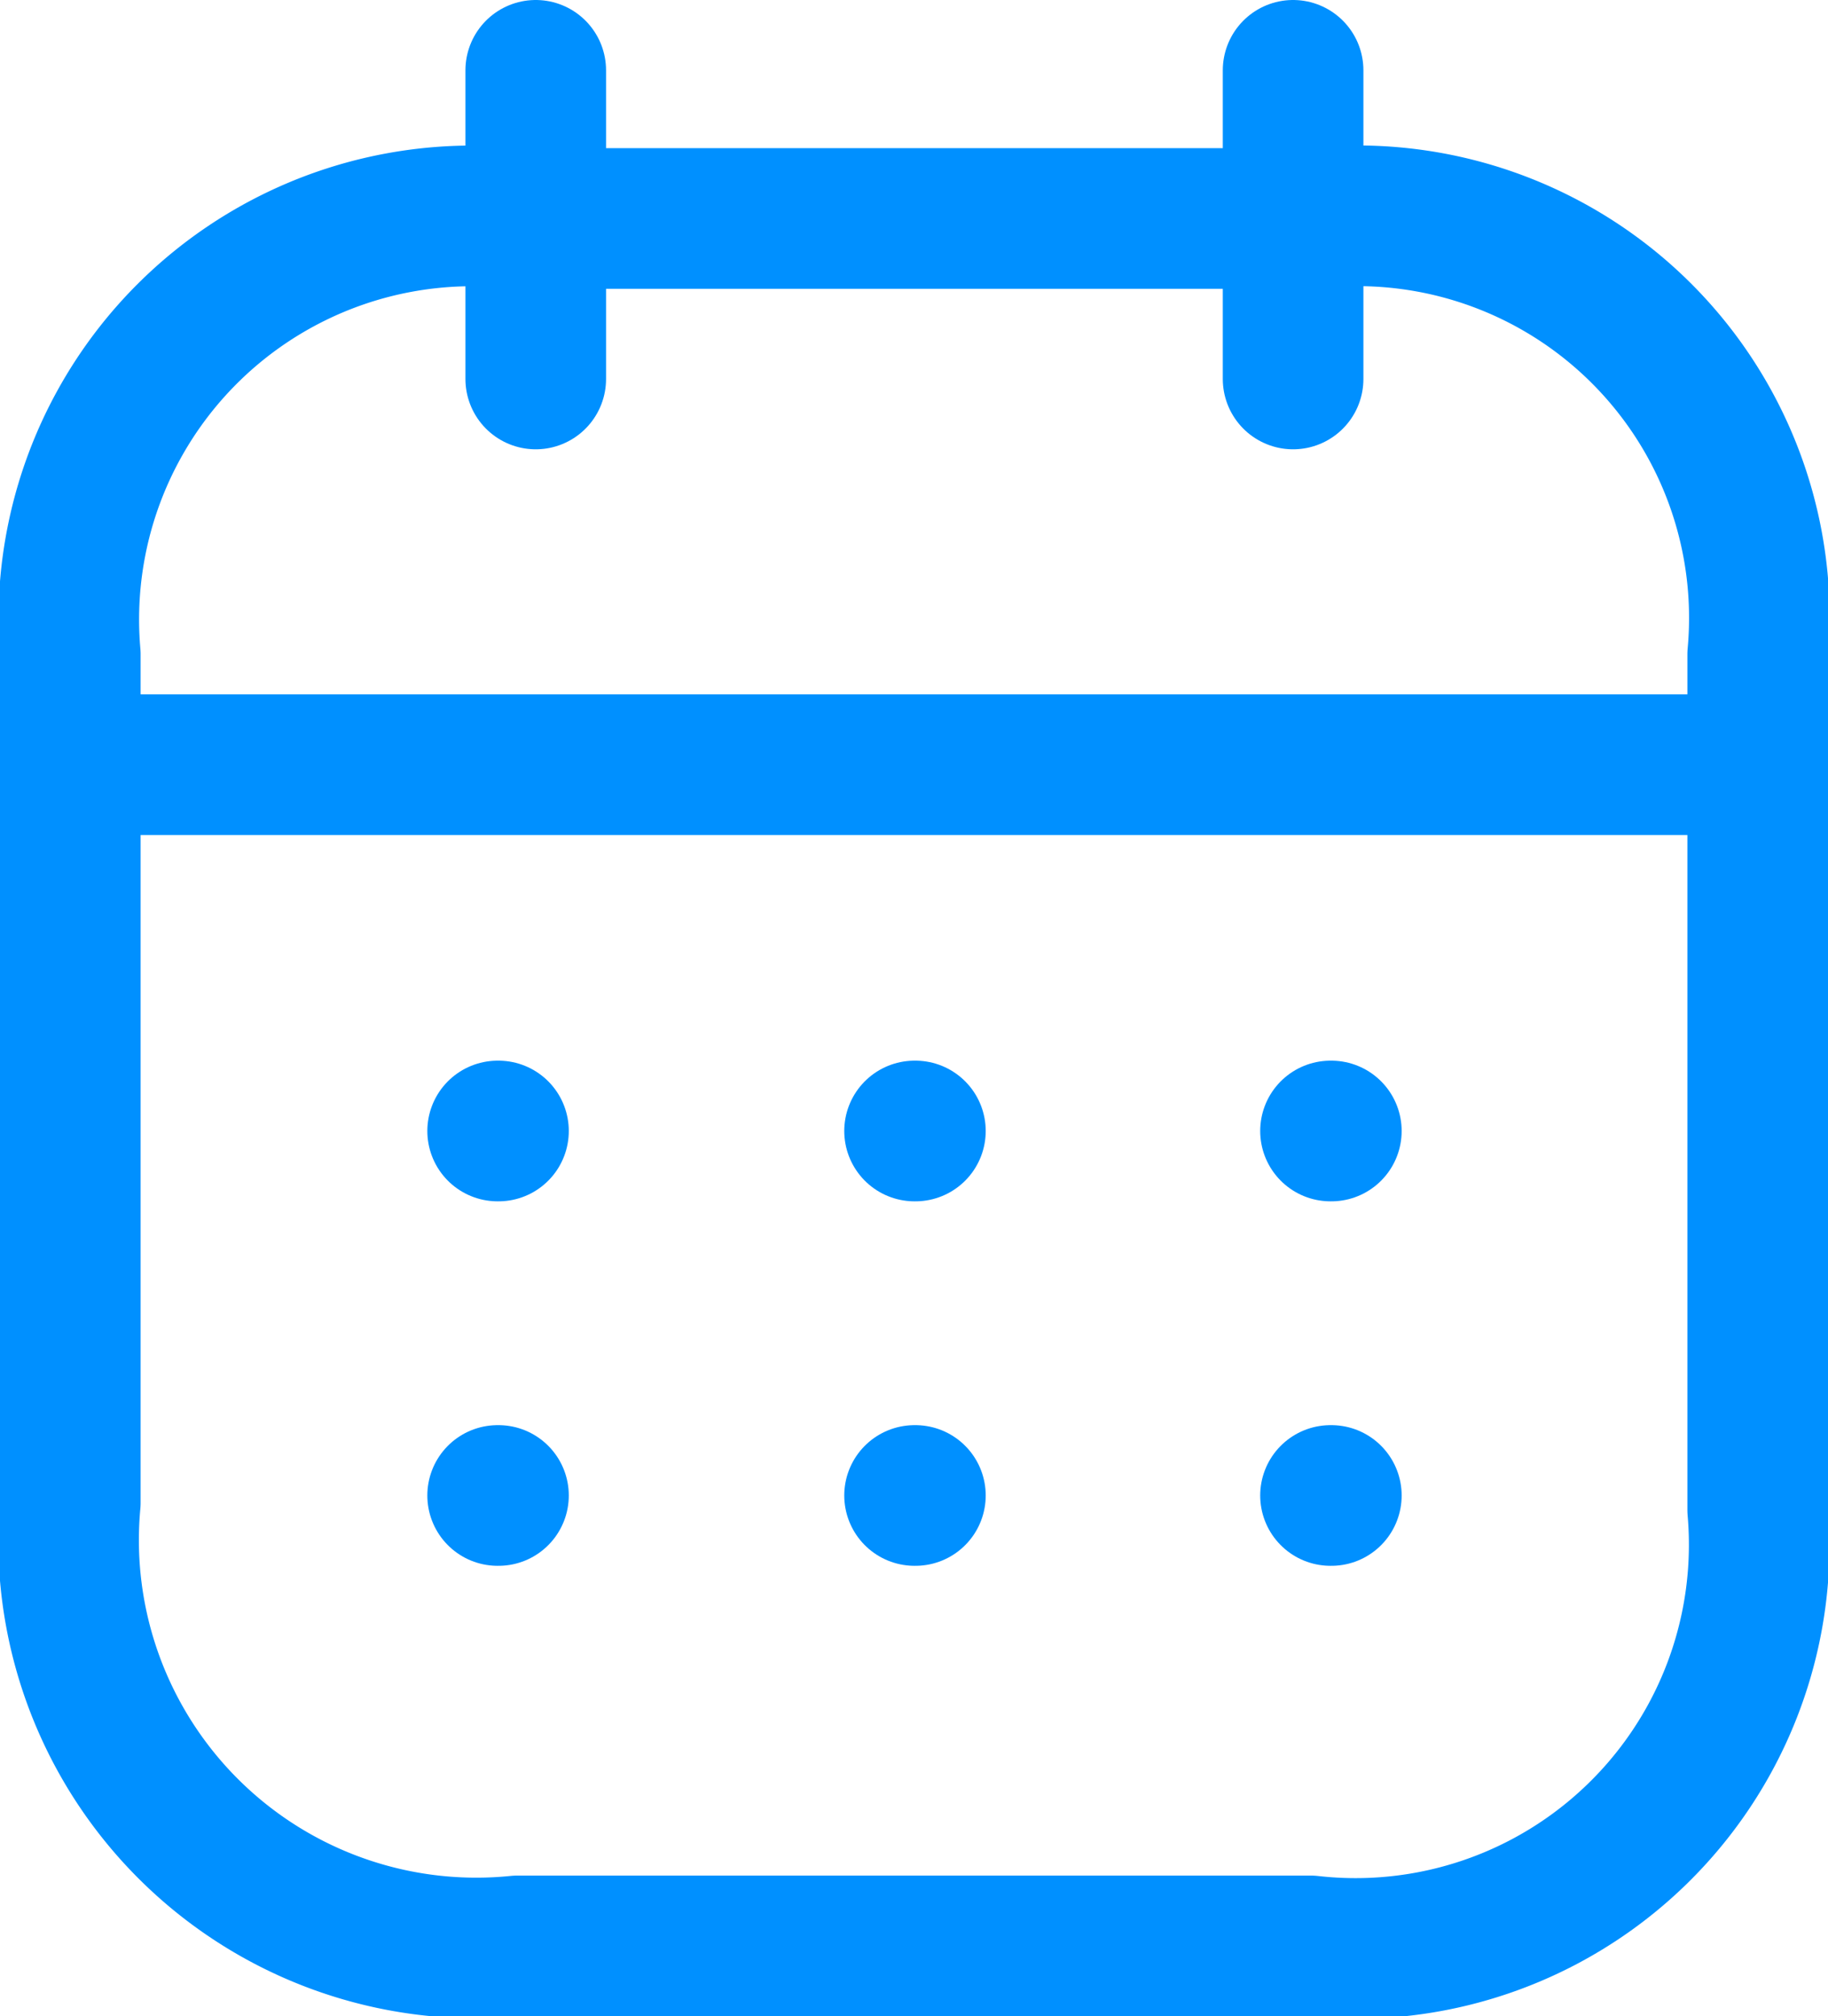<svg xmlns="http://www.w3.org/2000/svg" width="13" height="14.333" viewBox="0 0 13 14.333">
  <g id="Time" transform="translate(0.5 0.5)">
    <g id="Calendar">
      <path id="Line_200" d="M0,.473H11.883" transform="translate(0.062 4.463)" fill="none" stroke="#0090ff" stroke-linecap="round" stroke-linejoin="round" stroke-miterlimit="10" stroke-width="1"/>
      <path id="Line_201" d="M.459.473H.465" transform="translate(8.503 7.067)" fill="none" stroke="#0090ff" stroke-linecap="round" stroke-linejoin="round" stroke-miterlimit="10" stroke-width="1"/>
      <path id="Line_202" d="M.459.473H.465" transform="translate(5.545 7.067)" fill="none" stroke="#0090ff" stroke-linecap="round" stroke-linejoin="round" stroke-miterlimit="10" stroke-width="1"/>
      <path id="Line_203" d="M.459.473H.465" transform="translate(2.58 7.067)" fill="none" stroke="#0090ff" stroke-linecap="round" stroke-linejoin="round" stroke-miterlimit="10" stroke-width="1"/>
      <path id="Line_204" d="M.459.473H.465" transform="translate(8.503 9.658)" fill="none" stroke="#0090ff" stroke-linecap="round" stroke-linejoin="round" stroke-miterlimit="10" stroke-width="1"/>
      <path id="Line_205" d="M.459.473H.465" transform="translate(5.545 9.658)" fill="none" stroke="#0090ff" stroke-linecap="round" stroke-linejoin="round" stroke-miterlimit="10" stroke-width="1"/>
      <path id="Line_206" d="M.459.473H.465" transform="translate(2.58 9.658)" fill="none" stroke="#0090ff" stroke-linecap="round" stroke-linejoin="round" stroke-miterlimit="10" stroke-width="1"/>
      <path id="Line_207" d="M.463,0V2.194" transform="translate(8.233)" fill="none" stroke="#0090ff" stroke-linecap="round" stroke-linejoin="round" stroke-miterlimit="10" stroke-width="1"/>
      <path id="Line_208" d="M.463,0V2.194" transform="translate(2.847)" fill="none" stroke="#0090ff" stroke-linecap="round" stroke-linejoin="round" stroke-miterlimit="10" stroke-width="1"/>
      <path id="Path" d="M8.826,0H3.181A2.869,2.869,0,0,0,0,3.1V9.128a2.9,2.9,0,0,0,3.181,3.152H8.819A2.87,2.87,0,0,0,12,9.179V3.1A2.858,2.858,0,0,0,8.826,0Z" transform="translate(0 1.053)" fill="none" stroke="#0090ff" stroke-linecap="round" stroke-linejoin="round" stroke-miterlimit="10" stroke-width="1"/>
    </g>
  </g>
</svg>
